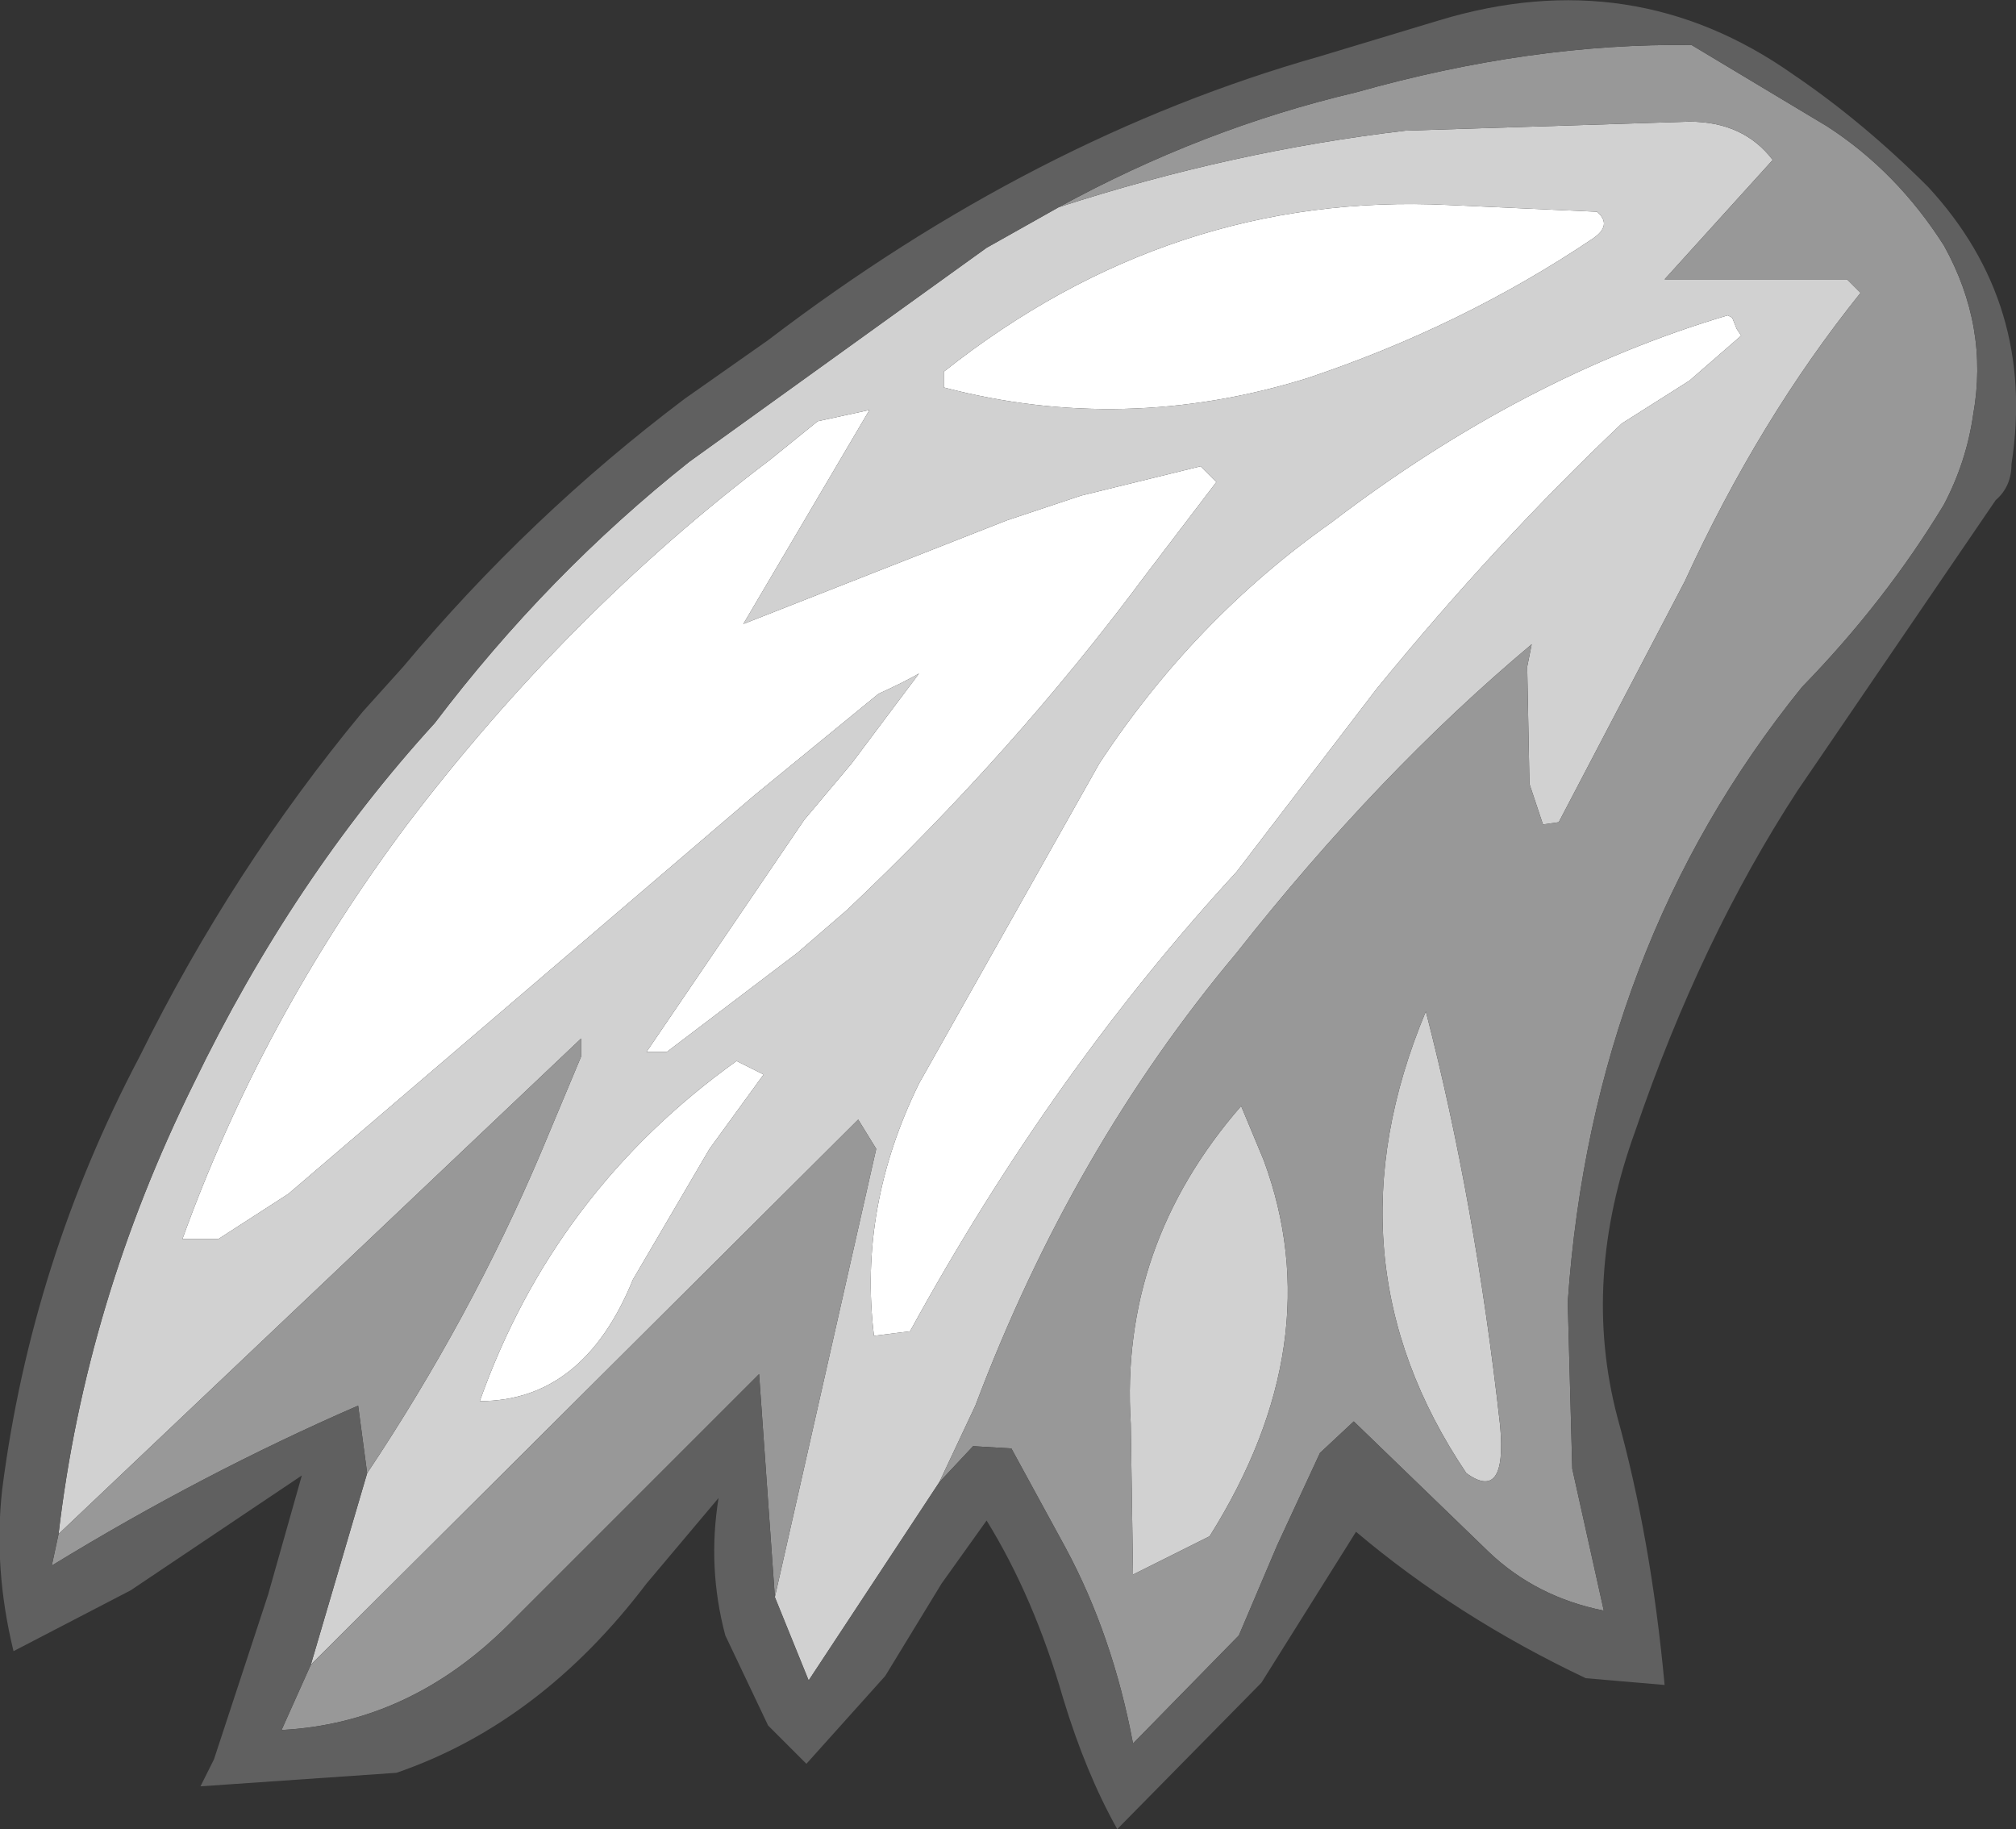 <?xml version="1.0" encoding="UTF-8" standalone="no"?>
<svg xmlns:ffdec="https://www.free-decompiler.com/flash" xmlns:xlink="http://www.w3.org/1999/xlink" ffdec:objectType="shape" height="40.6px" width="44.75px" xmlns="http://www.w3.org/2000/svg">
  <rect width="100%" height="100%" fill="#333333" stroke="none"/>
  <g transform="matrix(1.0, 0.0, 0.0, 1.0, 74.05, 37.35)">
    <path d="M-70.0 -9.85 Q-68.25 -14.7 -65.05 -19.0 -61.45 -23.75 -56.95 -27.15 L-55.9 -28.0 -54.75 -28.25 -57.55 -23.5 -51.7 -25.8 -50.05 -26.35 -47.4 -27.0 -47.05 -26.65 -48.65 -24.55 Q-51.55 -20.65 -55.25 -17.15 L-56.35 -16.2 -59.25 -14.0 -59.7 -14.0 -56.2 -19.15 -55.15 -20.4 -53.65 -22.4 Q-54.0 -22.2 -54.55 -21.95 L-57.3 -19.7 -67.65 -10.85 -69.2 -9.85 -70.0 -9.85 M-38.6 -32.65 Q-38.25 -32.35 -38.7 -32.05 -41.6 -30.1 -45.05 -28.95 -49.1 -27.7 -53.1 -28.75 L-53.1 -29.1 Q-48.05 -33.1 -41.9 -32.8 L-38.6 -32.65 M-63.4 -6.25 Q-61.75 -10.9 -57.7 -13.8 L-57.1 -13.5 -58.3 -11.85 -60.0 -8.95 Q-61.1 -6.25 -63.4 -6.25 M-54.65 -7.7 Q-55.0 -10.55 -53.65 -13.3 L-49.65 -20.4 Q-47.55 -23.6 -44.5 -25.75 -40.25 -29.0 -35.7 -30.35 L-35.6 -30.3 -35.5 -30.05 -35.4 -29.9 -36.55 -28.9 -38.05 -27.95 Q-40.85 -25.3 -43.5 -22.05 L-46.6 -18.0 Q-50.7 -13.55 -53.85 -7.8 L-54.65 -7.7" fill="#ffffff" fill-rule="evenodd" stroke="none"/>
    <path d="M-70.0 -9.85 L-69.2 -9.85 -67.65 -10.85 -57.3 -19.7 -54.55 -21.95 Q-54.0 -22.2 -53.65 -22.4 L-55.15 -20.4 -56.2 -19.15 -59.7 -14.0 -59.25 -14.0 -56.35 -16.2 -55.25 -17.15 Q-51.55 -20.65 -48.65 -24.55 L-47.05 -26.65 -47.4 -27.0 -50.05 -26.35 -51.7 -25.8 -57.55 -23.5 -54.75 -28.25 -55.9 -28.0 -56.95 -27.15 Q-61.45 -23.75 -65.05 -19.0 -68.25 -14.7 -70.0 -9.85 M-38.6 -32.65 L-41.9 -32.8 Q-48.05 -33.1 -53.1 -29.1 L-53.1 -28.75 Q-49.1 -27.7 -45.05 -28.95 -41.6 -30.1 -38.7 -32.05 -38.25 -32.35 -38.6 -32.65 M-72.75 -3.3 Q-72.15 -8.45 -69.75 -13.3 -67.55 -17.85 -64.4 -21.3 -61.9 -24.6 -58.75 -27.1 L-52.15 -31.85 -50.55 -32.75 Q-46.7 -34.0 -42.85 -34.45 L-36.55 -34.65 Q-35.35 -34.65 -34.7 -33.8 L-37.1 -31.15 -33.05 -31.15 -32.75 -30.85 Q-35.0 -28.05 -36.65 -24.45 L-39.45 -19.1 -39.8 -19.05 -40.1 -19.95 -40.15 -22.55 -40.05 -23.05 Q-43.45 -20.2 -46.6 -16.2 -50.25 -11.85 -52.4 -6.15 L-53.2 -4.45 -56.1 -0.05 -56.85 -1.9 -54.6 -11.85 -55.0 -12.5 -67.15 -0.4 -65.9 -4.65 Q-63.6 -8.1 -62.05 -11.75 L-61.15 -13.9 -61.15 -14.3 -72.75 -3.3 M-54.65 -7.7 L-53.85 -7.8 Q-50.7 -13.55 -46.6 -18.0 L-43.5 -22.05 Q-40.85 -25.3 -38.05 -27.95 L-36.55 -28.9 -35.4 -29.9 -35.5 -30.05 -35.6 -30.3 -35.7 -30.35 Q-40.25 -29.0 -44.5 -25.75 -47.55 -23.6 -49.65 -20.4 L-53.65 -13.3 Q-55.0 -10.55 -54.65 -7.7 M-63.4 -6.25 Q-61.1 -6.25 -60.0 -8.95 L-58.3 -11.85 -57.1 -13.5 -57.7 -13.8 Q-61.75 -10.9 -63.4 -6.25 M-41.5 -4.65 Q-44.7 -9.4 -42.4 -14.9 -41.3 -10.65 -40.75 -5.7 -40.6 -4.0 -41.5 -4.65 M-48.9 -2.4 L-48.95 -5.75 Q-49.2 -9.7 -46.5 -12.8 L-46.0 -11.6 Q-44.5 -7.55 -47.2 -3.25 L-48.9 -2.4" fill="#d1d1d1" fill-rule="evenodd" stroke="none"/>
    <path d="M-50.55 -32.75 Q-47.35 -34.5 -43.95 -35.3 -40.05 -36.4 -36.5 -36.35 L-33.5 -34.55 Q-31.95 -33.55 -30.9 -31.9 -29.9 -30.1 -30.25 -28.15 -30.4 -27.1 -30.9 -26.15 -32.2 -24.0 -34.05 -22.1 -38.7 -16.35 -39.25 -8.45 L-39.15 -4.75 -38.45 -1.6 Q-39.95 -1.9 -41.0 -2.9 L-44.0 -5.8 -44.75 -5.1 -45.7 -3.05 -46.55 -1.05 -48.9 1.35 Q-49.35 -1.05 -50.4 -3.0 L-51.6 -5.2 -52.45 -5.25 -53.2 -4.45 -52.4 -6.15 Q-50.25 -11.85 -46.6 -16.2 -43.45 -20.2 -40.05 -23.05 L-40.15 -22.55 -40.1 -19.95 -39.8 -19.05 -39.45 -19.1 -36.65 -24.45 Q-35.0 -28.05 -32.75 -30.85 L-33.05 -31.15 -37.1 -31.15 -34.7 -33.8 Q-35.35 -34.65 -36.55 -34.65 L-42.85 -34.45 Q-46.7 -34.0 -50.55 -32.75 M-56.85 -1.9 L-57.2 -6.85 -62.75 -1.3 Q-64.95 0.9 -67.8 1.05 L-67.15 -0.4 -55.0 -12.5 -54.6 -11.85 -56.85 -1.9 M-65.9 -4.65 L-66.1 -6.15 Q-69.55 -4.65 -72.9 -2.6 L-72.75 -3.3 -61.15 -14.3 -61.15 -13.9 -62.05 -11.75 Q-63.6 -8.1 -65.9 -4.65 M-48.9 -2.4 L-47.2 -3.25 Q-44.5 -7.55 -46.0 -11.6 L-46.5 -12.8 Q-49.2 -9.7 -48.95 -5.75 L-48.9 -2.4 M-41.5 -4.65 Q-40.6 -4.0 -40.75 -5.7 -41.3 -10.65 -42.4 -14.9 -44.7 -9.4 -41.5 -4.65" fill="#989898" fill-rule="evenodd" stroke="none"/>
    <path d="M-58.85 -28.5 L-57.0 -29.8 Q-51.1 -34.3 -44.75 -36.1 L-42.1 -36.9 Q-37.8 -38.2 -34.25 -35.7 -32.7 -34.65 -31.25 -33.2 -28.85 -30.6 -29.4 -27.05 -29.4 -26.55 -29.75 -26.25 L-34.15 -19.8 Q-36.3 -16.5 -37.75 -12.25 -38.95 -8.95 -38.15 -5.9 -37.4 -3.2 -37.1 0.05 L-38.85 -0.1 Q-41.7 -1.45 -43.95 -3.35 L-46.05 0.0 -49.25 3.25 Q-49.95 2.0 -50.45 0.35 -51.1 -1.9 -52.15 -3.6 L-53.15 -2.2 -54.4 -0.15 -56.15 1.8 -57.0 0.95 -57.95 -1.05 Q-58.35 -2.55 -58.1 -4.1 L-59.7 -2.2 Q-62.05 0.9 -65.25 2.0 L-69.6 2.3 -69.3 1.7 -68.1 -1.95 -67.35 -4.6 -71.15 -2.05 -73.75 -0.7 Q-74.2 -2.55 -74.0 -4.3 -73.35 -9.35 -70.95 -13.9 -68.9 -18.05 -66.0 -21.55 L-65.1 -22.55 Q-62.3 -25.9 -58.85 -28.5 M-50.55 -32.75 L-52.15 -31.85 -58.75 -27.1 Q-61.9 -24.6 -64.4 -21.3 -67.55 -17.85 -69.75 -13.3 -72.15 -8.45 -72.75 -3.3 L-72.9 -2.6 Q-69.55 -4.65 -66.1 -6.15 L-65.9 -4.65 -67.15 -0.4 -67.8 1.05 Q-64.95 0.9 -62.75 -1.3 L-57.2 -6.85 -56.85 -1.9 -56.1 -0.05 -53.2 -4.45 -52.45 -5.25 -51.6 -5.2 -50.4 -3.0 Q-49.35 -1.05 -48.9 1.35 L-46.55 -1.05 -45.7 -3.05 -44.75 -5.1 -44.0 -5.8 -41.0 -2.9 Q-39.95 -1.9 -38.45 -1.6 L-39.15 -4.75 -39.25 -8.45 Q-38.7 -16.35 -34.05 -22.1 -32.2 -24.0 -30.9 -26.15 -30.4 -27.1 -30.25 -28.15 -29.9 -30.1 -30.9 -31.9 -31.95 -33.55 -33.5 -34.55 L-36.5 -36.35 Q-40.05 -36.4 -43.95 -35.3 -47.35 -34.5 -50.55 -32.75" fill="#606060" fill-rule="evenodd" stroke="none"/>
  </g>
</svg>
